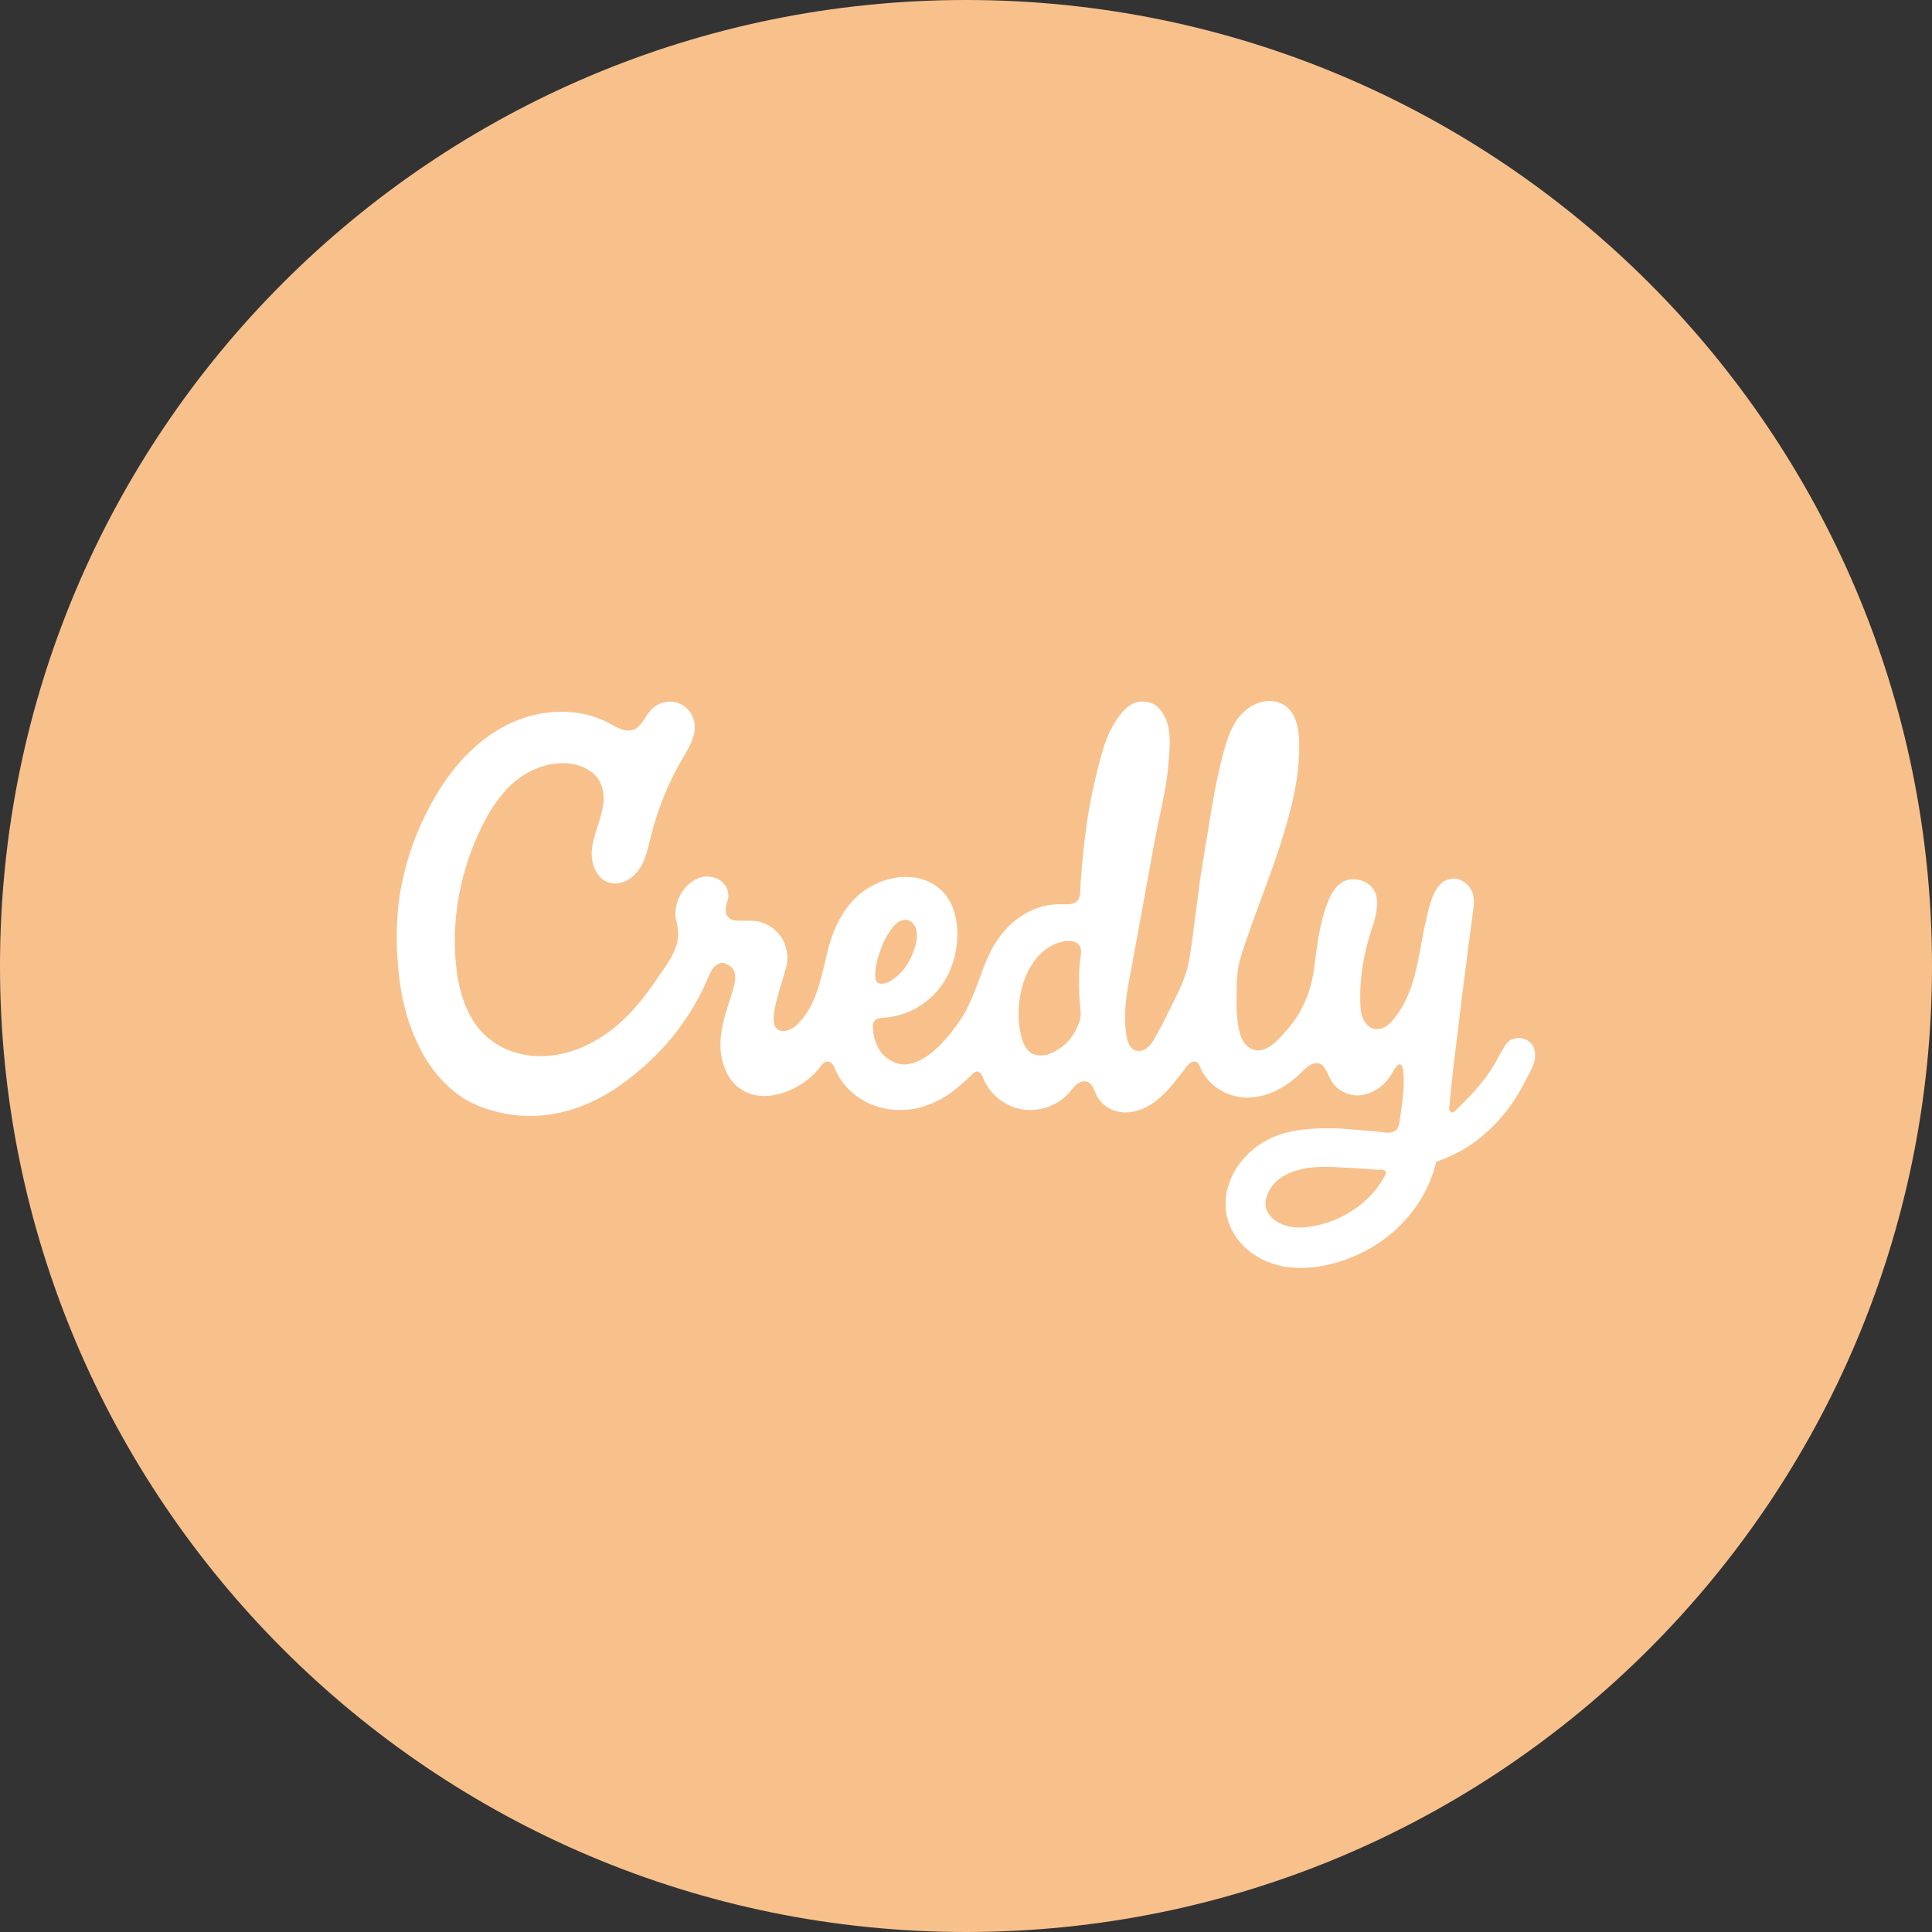<svg width="1024" height="1024" viewBox="0 0 1024 1024" fill="none" xmlns="http://www.w3.org/2000/svg">
<rect x="0" y="0" width="1024" height="1024" fill="#333333" stroke="none"/>
<g clip-path="url(#clip0_2_1902)">
<path d="M512 1024C794.77 1024 1024 794.77 1024 512C1024 229.23 794.77 0 512 0C229.23 0 0 229.23 0 512C0 794.77 229.23 1024 512 1024Z" fill="#F8C18C"/>
<path d="M671.2 371.6H674.2C677.9 371.9 681.6 373.7 683.9 376.6C687.3 380.8 688.2 386.4 688.5 391.7C689.3 407.8 685.8 423.8 681.2 439.2C675.3 459.6 667 479.2 660.2 499.3C659 502.8 657.8 506.4 656.9 510C655.4 516 655.6 522.3 655.4 528.5C655.2 534.3 655.6 540.1 656.7 545.8C657.3 548.9 658.6 552.2 661 554.4C663.2 556.4 666.4 557.3 669.3 556.4C673.2 555.2 676.3 552.2 679.1 549.3C683 545 686.7 540.6 689.4 535.5C693.2 528.7 695.4 521.2 696.5 513.5C698 501.9 699.2 490.1 703.4 479.1C705 474.9 707 470.6 710.8 468C715.9 464.4 723.6 465.9 727.5 470.7C729.4 473.1 729.9 476.2 729.9 479.1C729.7 483 728.9 486.9 727.6 490.6C723.1 503.8 720.5 517.7 721 531.7C721.1 534.9 721.4 538.3 723.1 541.2C724.5 543.6 726.9 545.5 729.7 545.5C732.9 545.5 735.7 543.6 737.7 541.3C740.8 537.8 743.3 533.8 745.3 529.6C749.3 521.1 751.2 511.8 752.9 502.6C754.3 494.8 755.7 487 757.9 479.4C759.1 475.5 760.6 471.6 763.5 468.6C765.4 466.5 768.3 465.7 771 465.7C773.8 465.8 776.4 467.4 778.3 469.5C780.9 472.4 781.4 476.4 781.1 480.1C778.3 502.2 775.2 524.3 772.7 546.4C770.9 560.2 769.3 574 768.1 587.8C768 589.3 769.8 590.2 770.8 589.2C778 582.3 785.1 575.1 790.5 566.7C793 562.9 794.8 558.8 797.2 555C798.2 553.3 799.4 551.6 801.3 551C804.2 549.6 807.9 550 810.4 552C812.3 553.4 813.3 555.7 813.6 558V560.7C813 565.3 810.3 569.2 808.3 573.2C802.8 584.2 795.2 594.2 785.7 602.1C778.9 607.9 770.9 612.3 762.5 615.3C762 615.5 761.2 615.6 761.1 616.3C758 629 751.1 640.7 741.8 649.8C731.5 660 718.2 667 704.1 670.3C696.4 672 688.3 672.7 680.5 671.3C672.5 669.8 664.7 666.1 659 660.3C653.8 655.1 650.3 648.2 649.7 640.8C649.1 634.1 650.8 627.3 654 621.4C657.7 614.7 663.3 609.1 669.9 605.2C676.2 601.4 683.4 599.6 690.5 598.7C698.6 597.8 706.9 597.8 715.1 598.5C720.2 598.9 725.3 599.4 730.4 599.8C733.2 600 736.3 601 739 599.6C740.9 598.7 741.5 596.4 741.8 594.5C743 585.5 744.8 576.4 743.7 567.2C743.5 566 743.2 564.2 741.7 564.1C739.9 564.9 739 566.8 738 568.4C734.9 574.4 729.1 579 722.4 580.3C715.7 581.6 708.4 578.2 705.3 572.2C703.8 569.7 703.1 566.7 700.9 564.6C699.4 563.2 697.2 563.2 695.4 564C692.2 565.4 690.1 568.3 687.5 570.5C680.7 576.6 672.1 581.2 662.8 581.7C652 582.4 640.9 576.3 636.4 566.3C635.8 564.9 635.3 562.9 633.5 562.7C631.5 562.4 630 564 628.9 565.4C623.6 572.1 618.6 579.3 611.6 584.3C607.1 587.5 601.7 589.7 596.1 589.6C590.2 589.5 584.3 586.3 581.5 581.1C580.2 578.8 579.7 575.9 577.6 574.1C576 572.7 573.5 572.9 571.8 574C569.2 575.5 567.7 578.2 565.6 580.3C559.8 586.1 551.4 589 543.3 588.2C533.5 587.2 524.6 580.4 521 571.2C520.5 569.9 519.8 568.4 518.4 568C517.3 567.6 516.4 568.4 515.7 569.1C510.3 574.1 504.9 579.2 498.4 582.7C491.8 586.2 484.5 588.5 477 588.3C469.1 588.4 461.2 586 454.8 581.5C449.4 577.8 445.1 572.6 442.6 566.5C441.9 564.9 441 563.1 439.2 562.7C437.6 562.3 436.2 563.5 435.3 564.7C432.6 568.5 429.1 571.8 425.2 574.3C419.2 578.2 412.2 580.9 404.9 580.9C399.3 580.9 393.7 578.8 389.7 574.9C385.4 570.7 383.1 564.8 382.2 558.9C381.1 551.2 382.7 543.4 384.9 536.1C386.3 531.3 388.1 526.7 389.2 521.8C389.8 519.3 390 516.6 388.9 514.3C388 512.5 386.1 511.4 384.3 510.6C382.3 509.8 380.2 510.9 378.8 512.2C377.4 513.5 376.7 515.2 375.9 516.9C371 528.7 364.4 539.8 356.3 549.7C348.5 559.3 339.2 567.6 329.2 574.9C317.8 583 304.7 588.9 290.8 590.8C280.7 592.2 270.2 591.4 260.4 588.5C254.6 586.8 248.9 584.4 243.9 580.9C235.3 574.9 228.4 566.6 223.5 557.4C219.7 550.3 216.8 542.7 214.7 534.9C211.8 523.8 210.8 512.4 210.3 501V493.2C210.5 484.8 211.3 476.4 213 468.2C216 453.3 221.4 439 228.7 425.7C234.5 415.3 241.4 405.5 250.1 397.4C259.6 388.5 271.1 381.6 283.8 378.8C295.9 376.1 308.9 376.8 320.2 382C323.6 383.5 326.6 385.7 330.2 386.8C332.7 387.6 335.6 387.3 337.7 385.7C340.9 383.2 342.4 379.2 345.1 376.2C348.5 372.5 354 371 358.8 372.4C363.3 373.7 366.8 377.6 367.9 382.1C368.6 385.1 368.2 388.2 367.3 391.1C365.9 395.2 363.6 398.9 361.4 402.6C354.1 415.2 348.6 428.8 345.1 442.9C344 447.2 343.1 451.7 341.4 455.8C339.8 459.7 337.3 463.4 333.7 465.8C330.6 467.9 326.5 468.9 322.8 467.8C319.4 466.8 316.8 464 315.4 460.8C313.8 457.4 313.3 453.5 313.8 449.7C314.8 440.8 319.7 432.7 319.9 423.6C320.1 418.5 318.4 413.2 314.4 409.9C308.8 405.1 300.9 403.8 293.8 404.8C285.4 405.9 277.5 409.9 271.3 415.6C264.6 421.8 259.6 429.6 255.6 437.7C244 460.9 238.9 487.5 241.9 513.3C242.9 521.7 244.9 530.1 248.9 537.7C251.4 542.5 254.7 546.8 258.8 550.2C264.1 554.6 270.5 557.6 277.3 558.9C287 560.8 297.2 559.5 306.3 556C318.5 551.3 329.1 542.9 337.5 533C342 527.9 345.9 522.3 349.7 516.6C353.5 511.3 357.5 505.7 359 499.2C360 494.9 359.1 490.5 358.1 486.3C357.4 480.5 359.6 474.6 363.4 470.3C365.8 467.8 368.8 465.5 372.3 464.8C375.6 464.2 379.3 464.8 382.1 466.9C385.2 469.1 386.8 473.3 385.7 477C385 479.4 384.2 481.9 384.9 484.4C385.6 486.5 387.7 487.8 389.8 487.9C394.6 488.3 399.6 487.4 404.2 489C409.6 491.1 414.4 495.4 416.2 501.1C417.4 504.9 417.8 509.2 416.6 513C414.5 520.4 411.9 527.7 410.5 535.3C410.1 537.8 409.7 540.4 410.4 542.9C410.8 544.7 412.4 546.3 414.3 546.4C417.6 546.7 420.6 544.9 422.9 542.7C427.6 538 430.7 532 432.9 525.8C435.6 518.3 437 510.4 439 502.7C441.1 494.8 444.3 487.1 449.3 480.6C456.7 470.8 468.7 464.5 481.1 464.8C488 464.9 494.8 467.6 499.7 472.6C503.8 476.8 506 482.5 506.9 488.3C508.4 498.1 506.6 508.4 502.1 517.3C495.9 529.5 483.2 538.2 469.5 539.3C467.5 539.5 465.2 539.4 463.7 540.9C462.4 542.2 462.5 544.2 462.7 545.9C463.2 550.5 464.7 555.2 467.8 558.8C471.4 562.5 476.8 565.1 482.1 563.9C488.2 562.6 493.4 558.7 497.7 554.5C501.8 550.4 505.4 545.8 508.7 541C513.3 534.4 516.1 526.8 518.9 519.4C521.6 512.1 524.1 504.7 528.6 498.3C532.2 492.9 536.9 488.2 542.5 484.8C548.7 480.9 556.1 478.9 563.5 479.3C565.8 479.4 568.4 479.5 570.3 478.1C572 476.8 572.6 474.5 572.6 472.4C572.6 468.6 573 464.9 573.3 461.1C573.8 455.2 574.3 449.3 575.1 443.5C576.8 428.9 579.8 414.5 583.7 400.4C585.7 393.3 588.3 386.1 592.8 380.1C594.7 377.4 597 374.8 600 373.2C602.9 371.5 606.6 371.6 609.7 372.5C613.7 373.7 616.3 377.5 617.9 381.1C620.8 388.2 620 396.1 619.4 403.6C618.6 415.4 615.8 427 613.4 438.6C611.3 448.8 609.6 459.1 607.7 469.3C605.1 483.3 602.6 497.4 600 511.4C597.8 522.9 595.3 534.6 596.7 546.4C597.1 549.5 597.5 552.9 599.6 555.3C601.1 557 603.6 557.4 605.6 556.7C608.3 555.8 610.2 553.4 611.6 551C614.9 545.4 617.8 539.5 620.7 533.6C624.9 525.4 629.1 516.9 630.5 507.7C632.7 493.7 634.2 479.5 636.2 465.4C637.8 454.9 639.6 444.4 641.3 434C643.4 420.9 645.8 407.9 649.5 395.2C651.3 389.2 653.7 383.3 657.9 378.6C661.7 374.8 666.2 372.1 671.2 371.6ZM478 487.8C476 488.4 474.4 490 473.1 491.6C470.2 495.3 468 499.5 466.5 504C464.9 508.8 463.4 513.8 464 518.8C464.1 520.3 465.6 521.4 467 521.4C469.7 521.5 472.1 520 474.2 518.4C478.9 515.1 481.9 510 484 504.8C485.3 501.5 486.2 497.9 485.9 494.3C485.7 491.9 484.5 489.4 482.4 488.2C481.1 487.4 479.4 487.3 478 487.8ZM563.7 499C558.1 500 553.1 503.3 549.5 507.7C545.6 512.4 542.9 518.1 541.5 524.1C539.4 532.6 539.2 541.6 541.5 550.1C542.2 552.7 543.4 555.3 545.4 557.2C546.7 558.5 548.5 559.2 550.3 559.3C555 560 559.4 557.4 563 554.7C567.5 551.4 570.4 546.5 572.2 541.3C573.3 538.1 572.6 534.7 572.3 531.4C571.8 524.7 571.8 518 572.2 511.3C572.3 509 573 506.8 573 504.5C573 502.7 572.3 500.7 570.6 499.7C568.5 498.4 566 498.6 563.7 499ZM697.4 618.6C692.6 618.9 687.8 619.9 683.3 621.8C678.4 623.8 674.2 627.5 672.1 632.3C670.7 635.3 670.1 638.9 671.6 641.9C673.1 645 675.9 647.3 679 648.7C683.3 650.6 688.1 650.9 692.6 650.4C706.8 648.8 720.3 641.5 729.3 630.4C731.1 628.2 732.5 625.7 734 623.3C734.4 622.5 735 621.2 734.1 620.5C733 619.7 731.6 620 730.4 620C725.3 619.7 720.2 619.2 715.1 619C709.2 618.7 703.3 618.2 697.4 618.6Z" fill="white"/>
</g>
<defs>
<clipPath id="clip0_2_1902">
<rect width="1024" height="1024" fill="white"/>
</clipPath>
</defs>
</svg>
